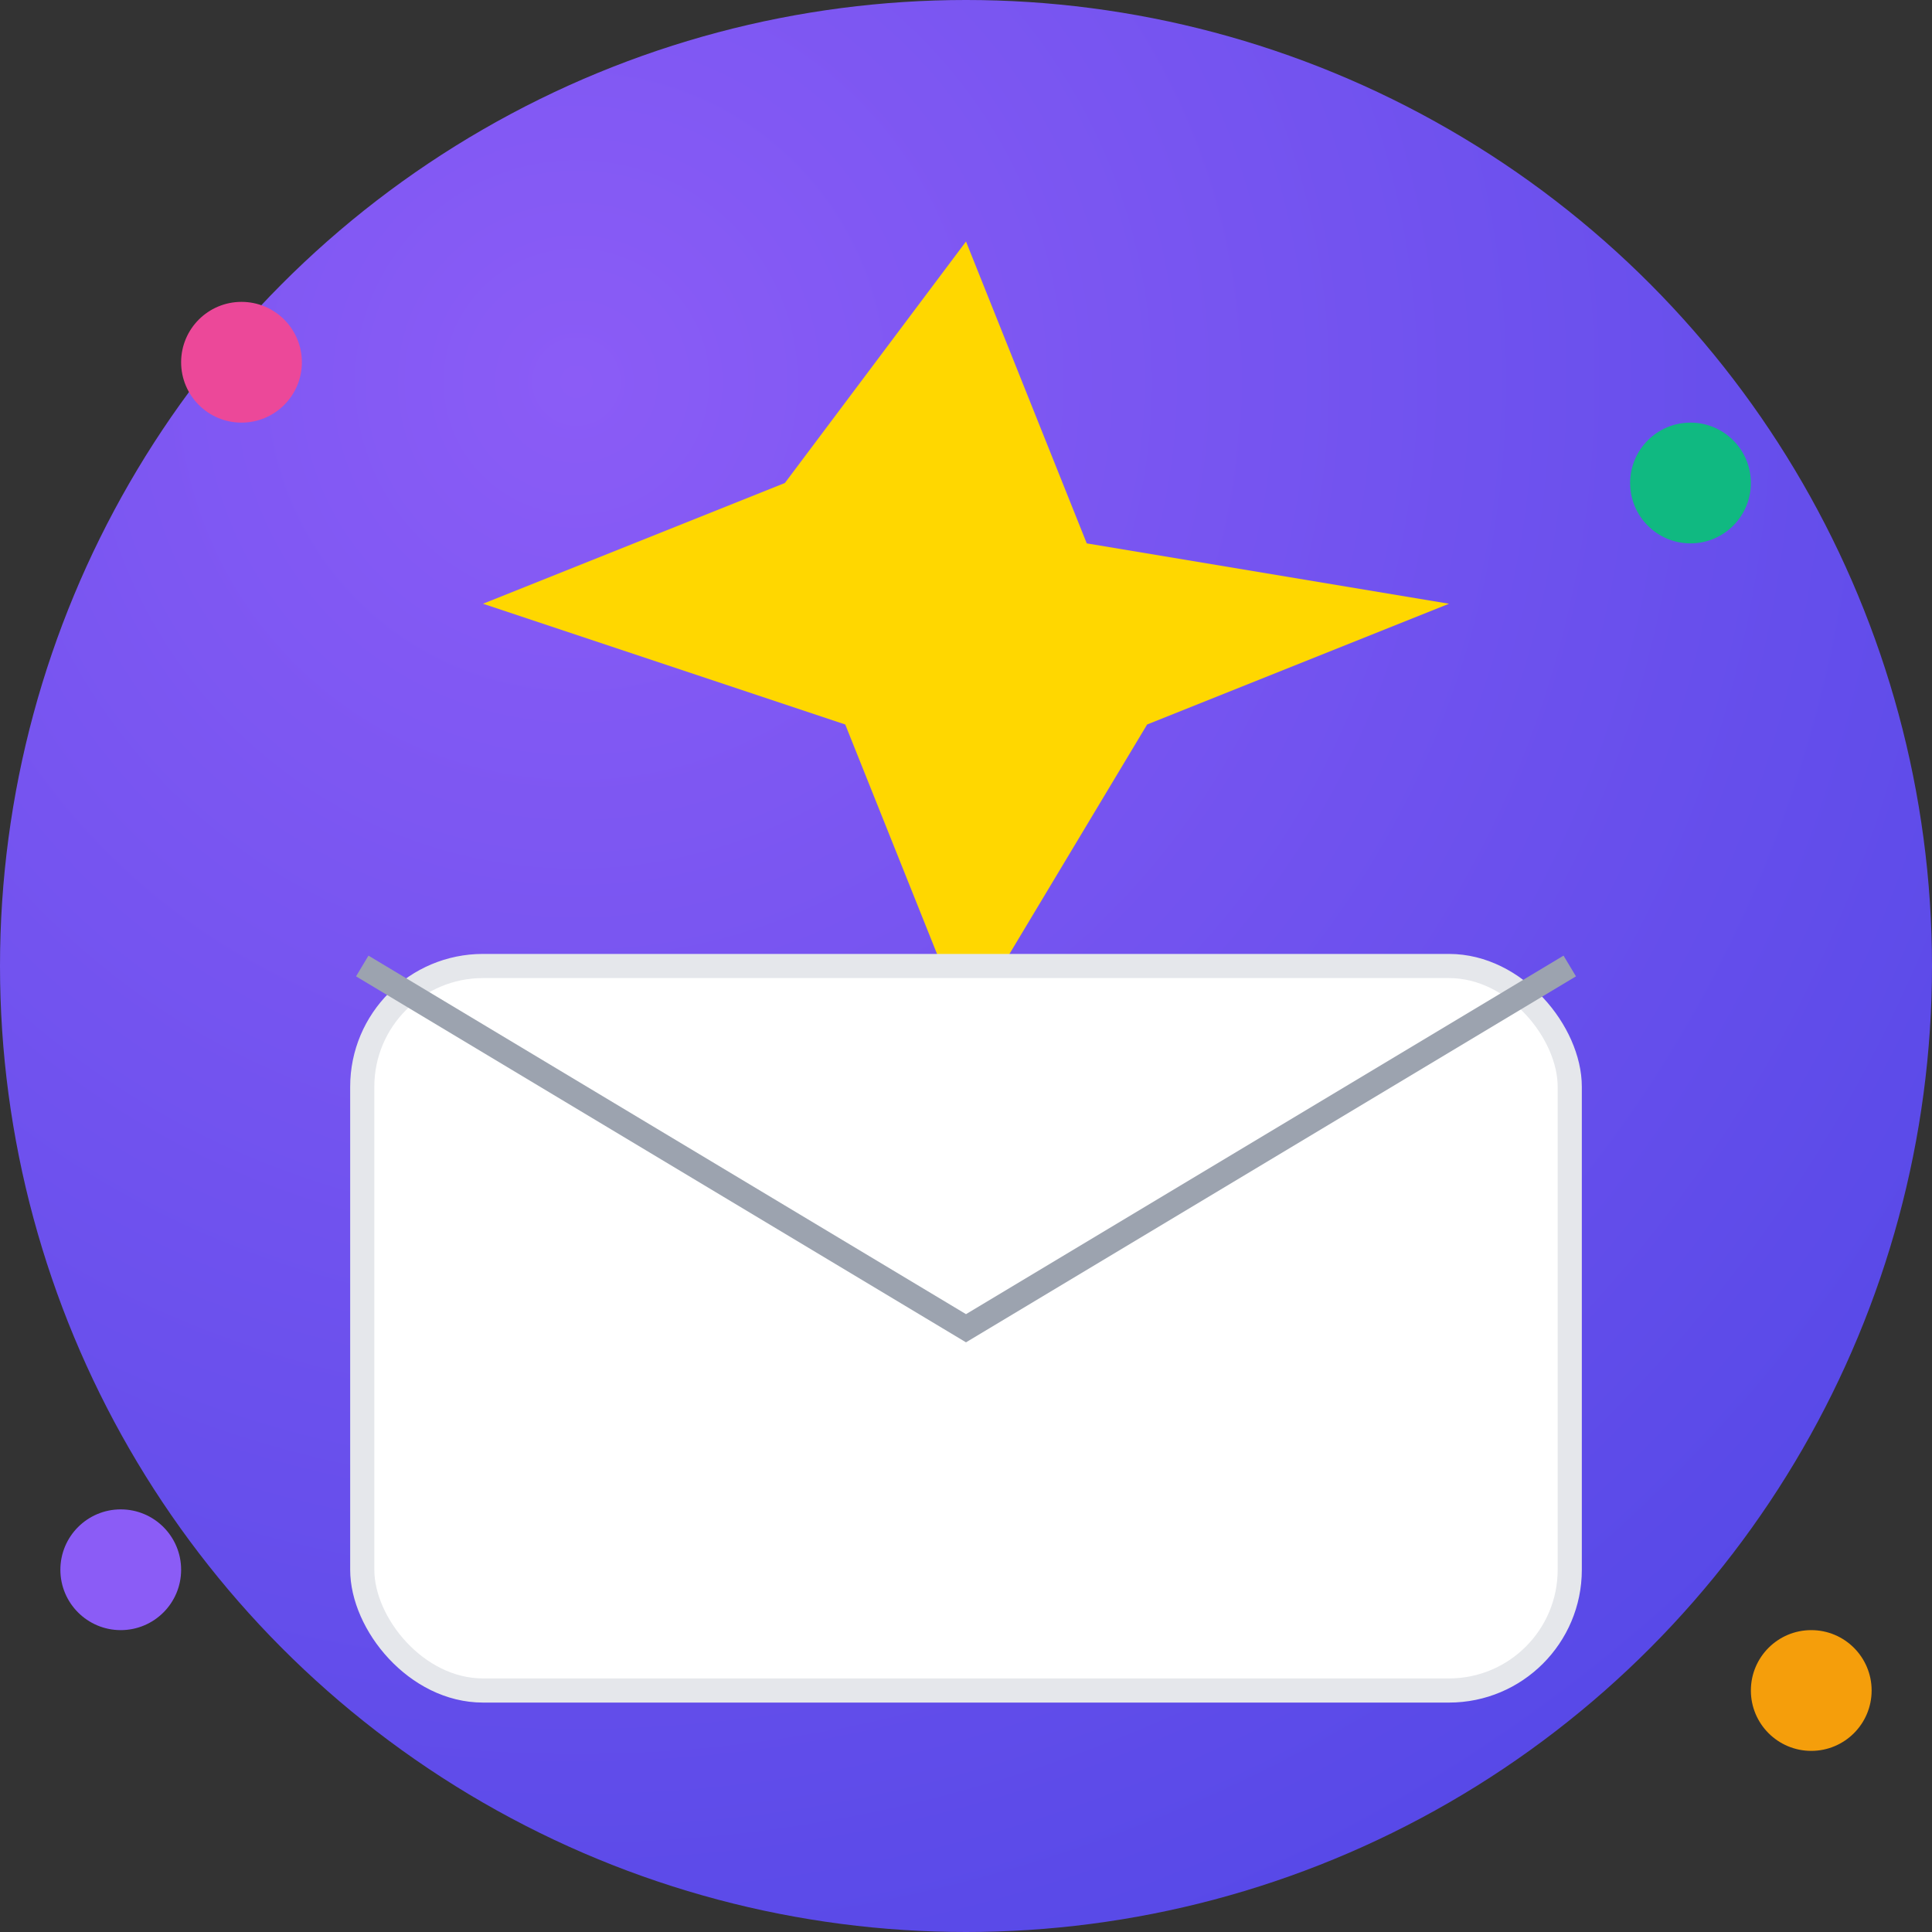 <svg xmlns="http://www.w3.org/2000/svg" viewBox="0 0 16 16" fill="none">
  <rect x="0" y="0" width="16" height="16" fill="#333333" stroke="none"/>
  <!-- Background -->
  <circle cx="8" cy="8" r="8" fill="url(#bg)"/>
  
  <!-- Central star -->
  <path d="M8 2l1 2.5L12 5l-2.5 1L8 8.5l-1-2.5L4 5l2.5-1L8 2z" fill="#FFD700"/>
  
  <!-- Envelope -->
  <rect x="3" y="8" width="10" height="6" rx="1" fill="#FFFFFF" stroke="#E5E7EB" stroke-width="0.2"/>
  <path d="M3 8L8 11L13 8" stroke="#9CA3AF" stroke-width="0.2" fill="none"/>
  
  <!-- Festive dots -->
  <circle cx="2" cy="3" r="0.5" fill="#EC4899"/>
  <circle cx="14" cy="4" r="0.5" fill="#10B981"/>
  <circle cx="1" cy="13" r="0.5" fill="#8B5CF6"/>
  <circle cx="15" cy="14" r="0.5" fill="#F59E0B"/>
  
  <defs>
    <radialGradient id="bg" cx="0.3" cy="0.2" r="1">
      <stop offset="0%" stop-color="#8B5CF6"/>
      <stop offset="100%" stop-color="#4F46E5"/>
    </radialGradient>
  </defs>
</svg>
